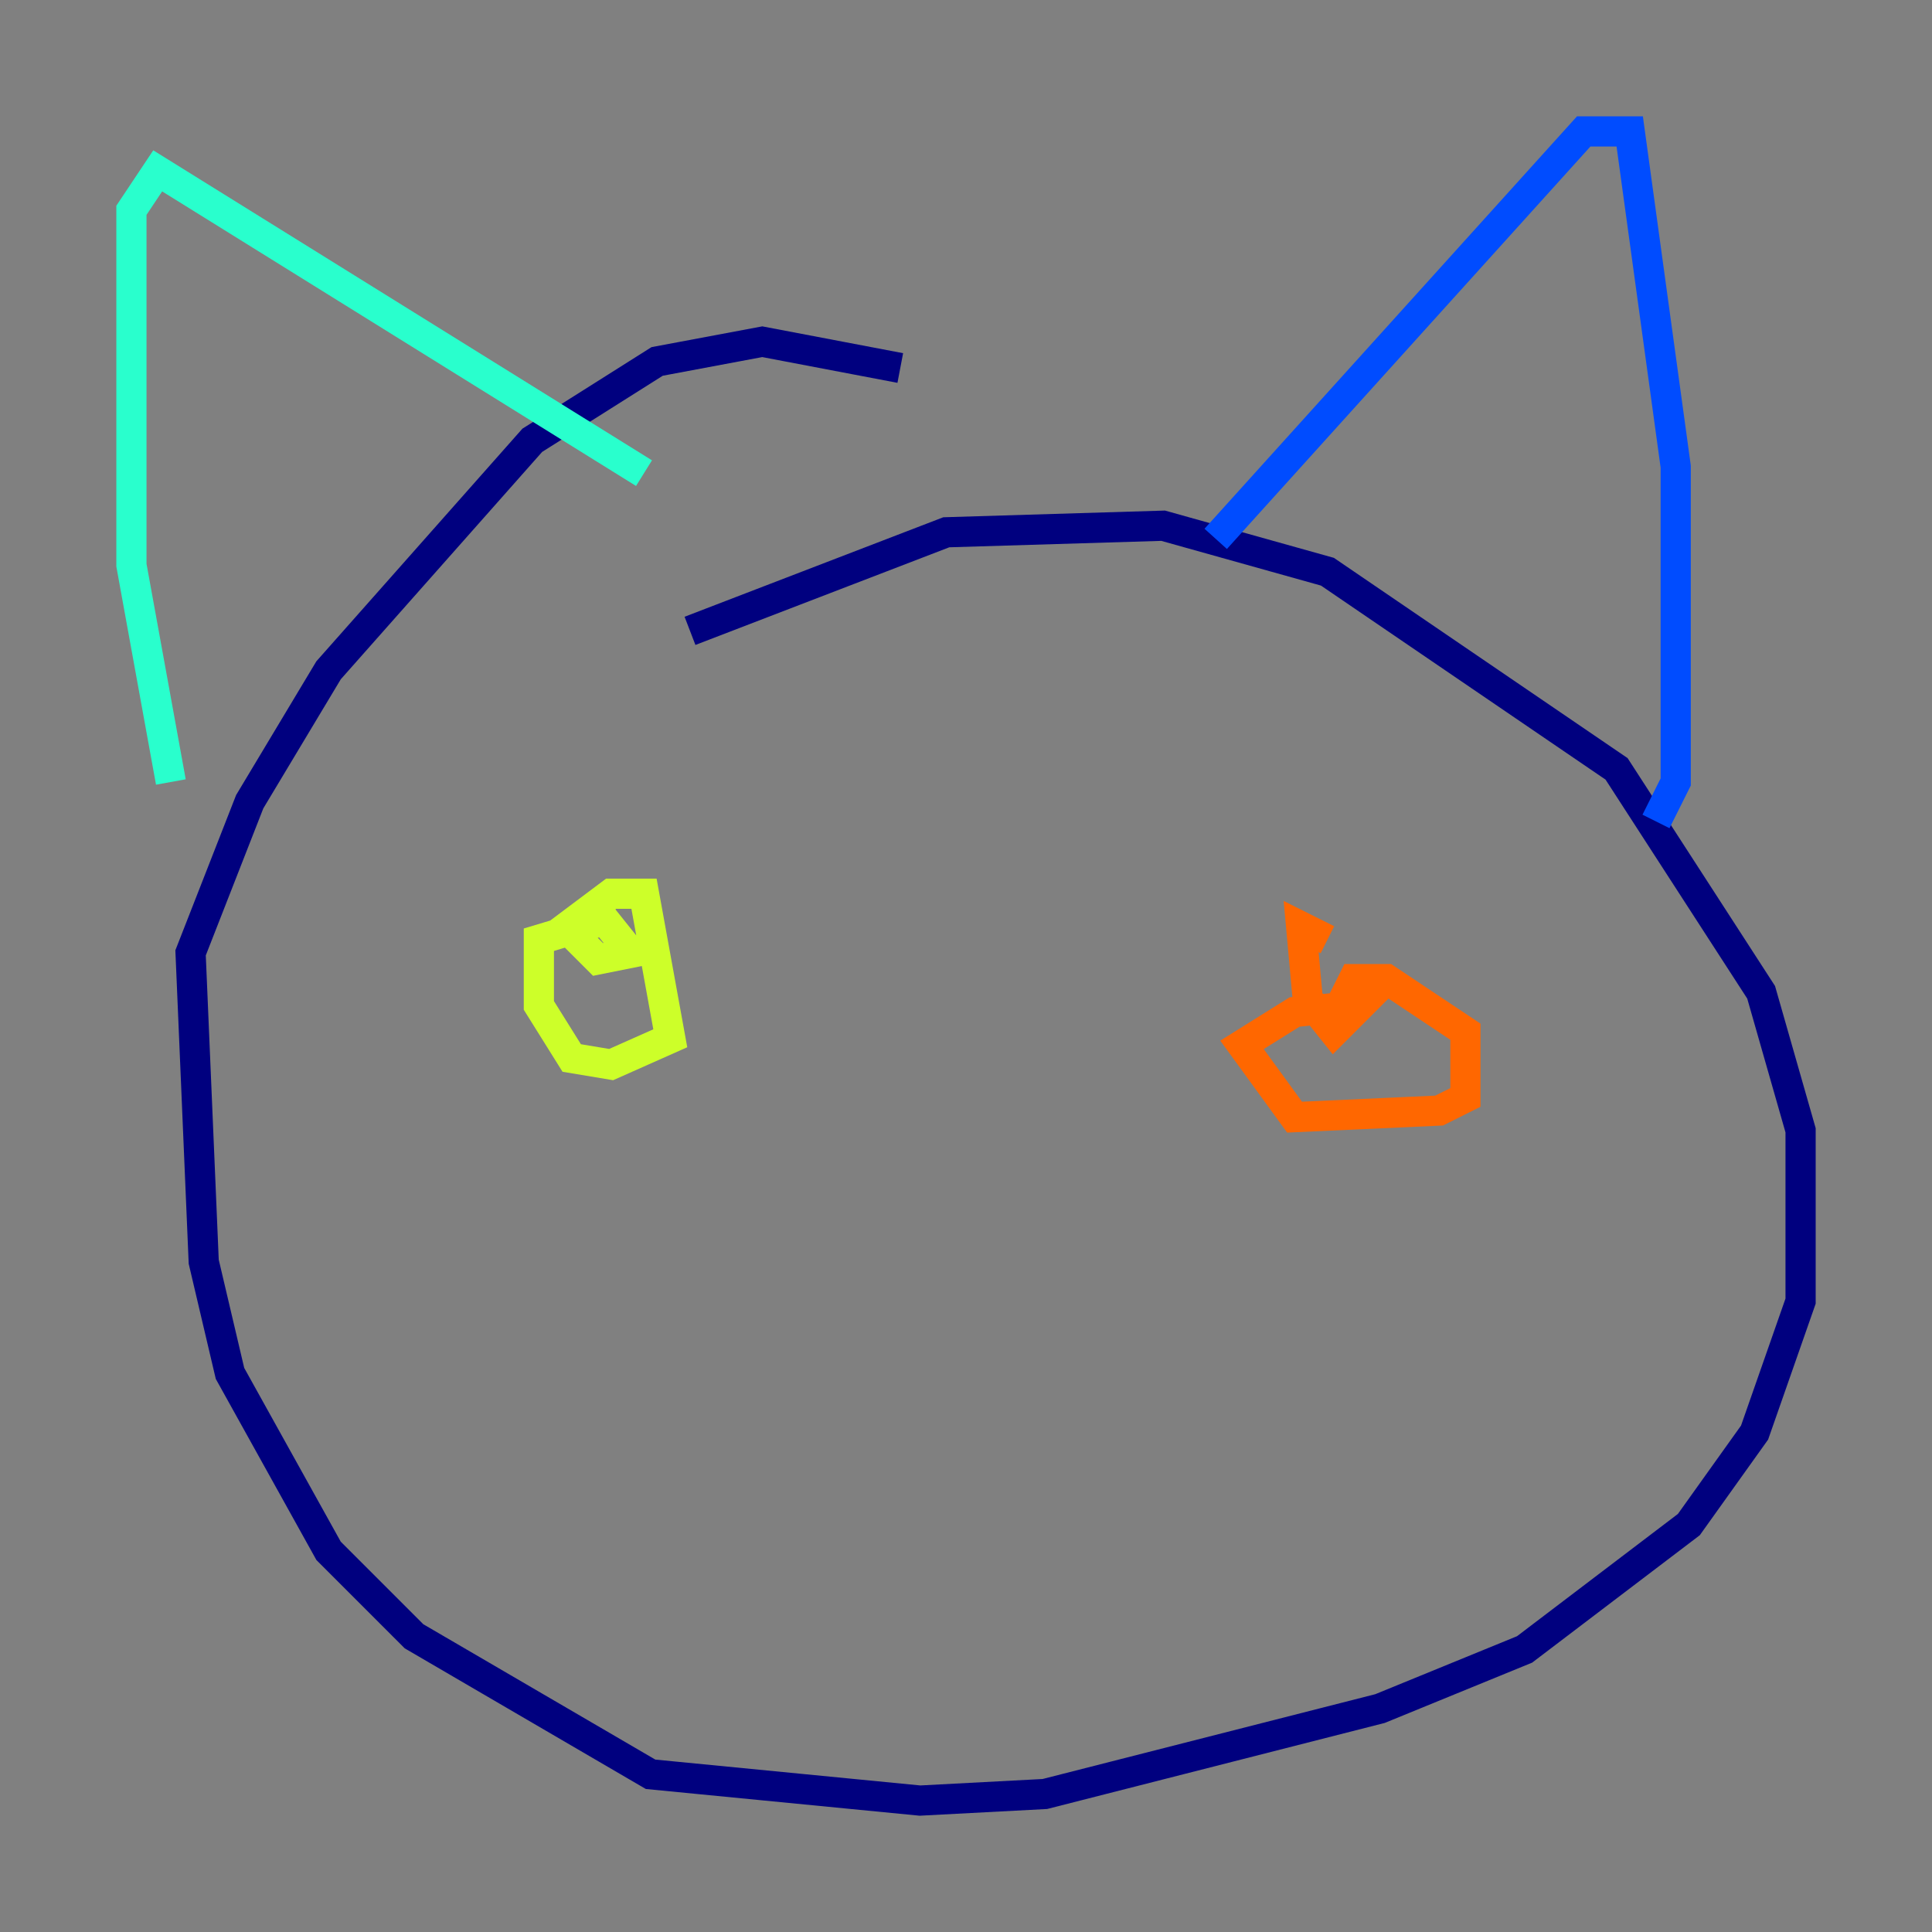 <?xml version="1.0" encoding="utf-8" ?>
<svg baseProfile="tiny" height="128" version="1.2" viewBox="0,0,128,128" width="128" xmlns="http://www.w3.org/2000/svg" xmlns:ev="http://www.w3.org/2001/xml-events" xmlns:xlink="http://www.w3.org/1999/xlink"><rect x="0" y="0" width="128" height="128" fill="#808080" stroke="none"/><defs /><polyline fill="none" points="45.714,41.796 62.694,35.265 77.061,34.83 87.946,37.878 107.102,50.939 116.68,65.742 119.293,74.884 119.293,86.204 116.245,94.912 111.891,101.007 101.007,109.279 91.429,113.197 69.225,118.857 60.952,119.293 43.102,117.551 27.429,108.408 21.769,102.748 15.238,90.993 13.497,83.592 12.626,63.129 16.544,53.116 21.769,44.408 35.265,29.17 43.537,23.946 50.503,22.64 59.646,24.381" stroke="#00007f" stroke-width="2" /><polyline fill="none" points="109.714,54.422 111.02,51.809 111.02,30.912 107.973,8.707 104.925,8.707 80.544,35.701" stroke="#004cff" stroke-width="2" /><polyline fill="none" points="42.667,31.347 10.449,11.32 8.707,13.932 8.707,37.442 11.32,51.809" stroke="#29ffcd" stroke-width="2" /><polyline fill="none" points="37.007,61.823 40.49,59.211 42.667,59.211 44.408,68.789 40.49,70.531 37.878,70.095 35.701,66.612 35.701,62.258 40.054,60.952 41.796,63.129 39.619,63.565 37.878,61.823" stroke="#cdff29" stroke-width="2" /><polyline fill="none" points="88.381,67.483 89.687,64.871 91.864,64.871 97.088,68.354 97.088,72.707 95.347,73.578 85.769,74.014 82.286,69.225 85.769,67.048 90.122,66.612 88.381,68.354 86.639,66.177 86.204,61.388 87.946,62.258" stroke="#ff6700" stroke-width="2" /><polyline fill="none" points="77.061,90.558 77.061,90.558" stroke="#7f0000" stroke-width="2" /></svg>